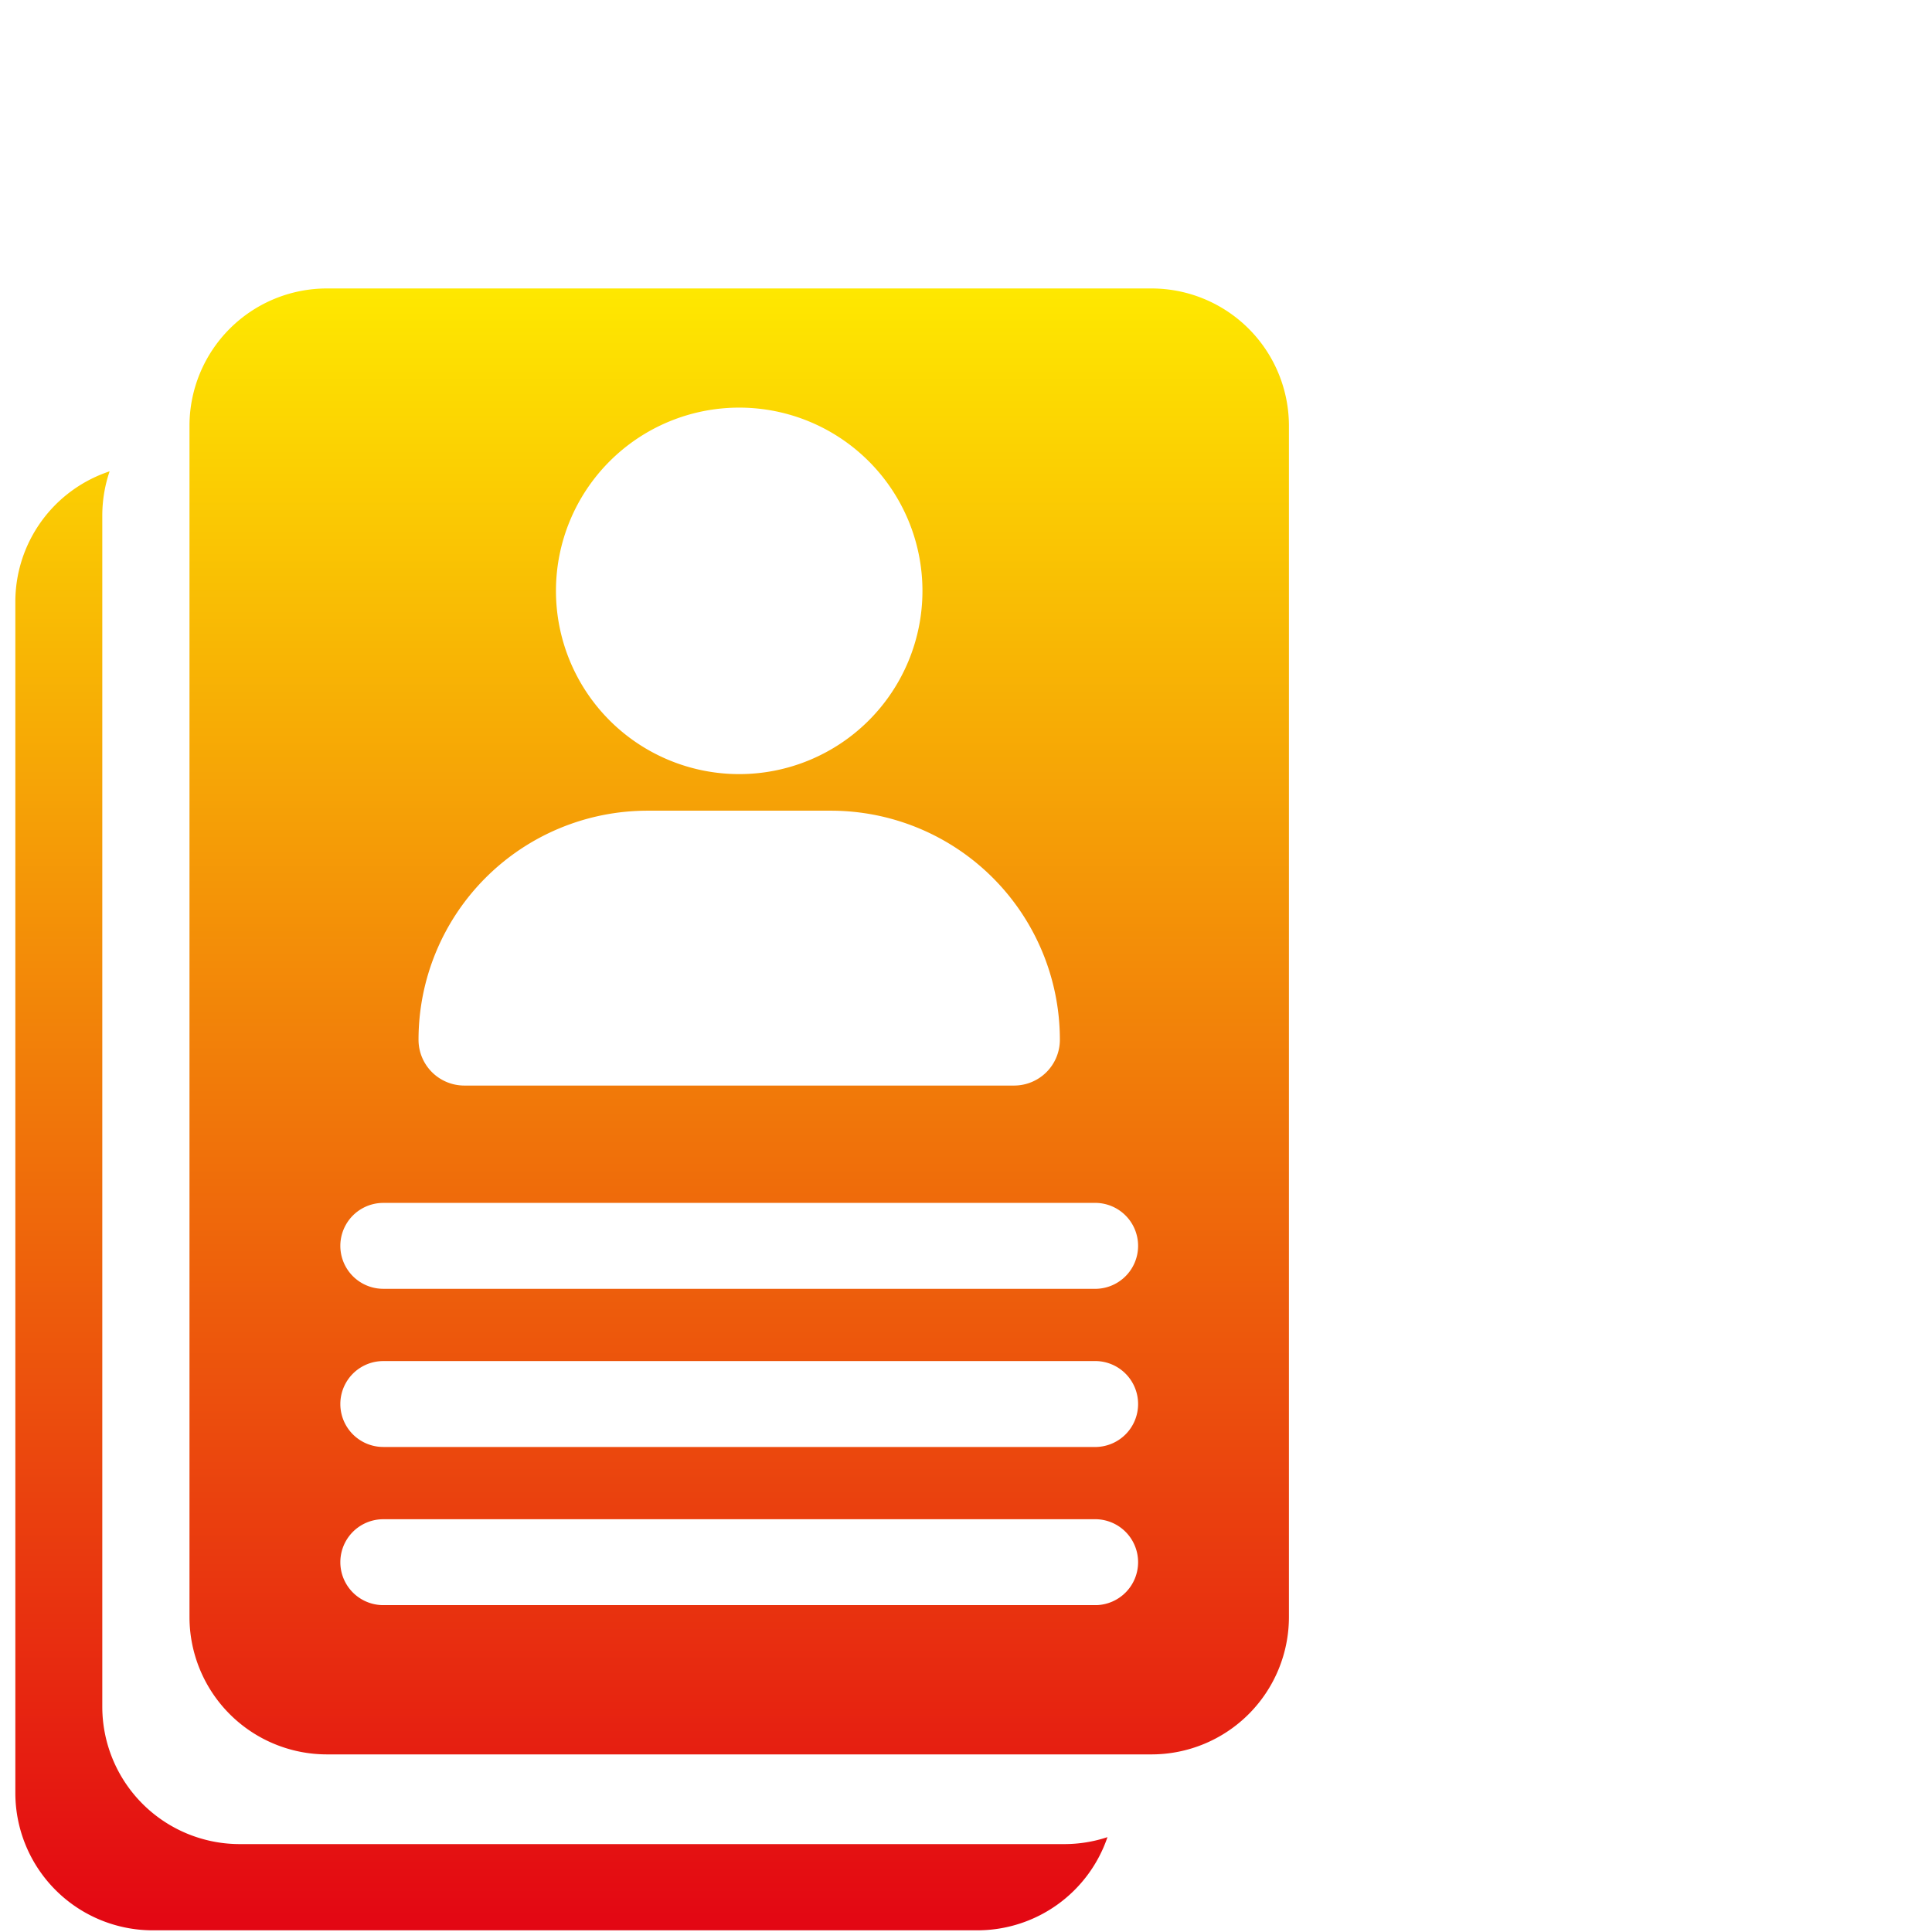 <?xml version="1.0" encoding="UTF-8" standalone="no"?>
<!-- Created with Inkscape (http://www.inkscape.org/) -->

<svg
   width="170"
   height="170"
   viewBox="0 0 170 170"
   version="1.1"
   id="svg5"
   inkscape:version="1.1.2 (76b9e6a115, 2022-02-25)"
   sodipodi:docname="site-logo-small.svg"
   xmlns:inkscape="http://www.inkscape.org/namespaces/inkscape"
   xmlns:sodipodi="http://sodipodi.sourceforge.net/DTD/sodipodi-0.dtd"
   xmlns="http://www.w3.org/2000/svg"
   xmlns:svg="http://www.w3.org/2000/svg">
  <sodipodi:namedview
     id="namedview7"
     pagecolor="#ffffff"
     bordercolor="#666666"
     borderopacity="1.0"
     inkscape:pageshadow="2"
     inkscape:pageopacity="0.0"
     inkscape:pagecheckerboard="0"
     inkscape:document-units="px"
     showgrid="false"
     width="480px"
     inkscape:zoom="0.72954545"
     inkscape:cx="481.80686"
     inkscape:cy="14.392523"
     inkscape:window-width="1864"
     inkscape:window-height="1016"
     inkscape:window-x="1976"
     inkscape:window-y="27"
     inkscape:window-maximized="1"
     inkscape:current-layer="layer1"
     showguides="true"
     inkscape:guide-bbox="true"
     guidetolerance="20"
     objecttolerance="20"
     gridtolerance="10">
    <sodipodi:guide
       position="113.895,14.172"
       orientation="0,-1"
       id="guide32800" />
    <sodipodi:guide
       position="201.024,145.197"
       orientation="0,-1"
       id="guide46699" />
    <sodipodi:guide
       position="265.919,85.016"
       orientation="0,-1"
       id="guide46877" />
  </sodipodi:namedview>
  <defs
     id="defs2">
    <style
       id="style868">.a{fill:#fff;fill-rule:evenodd;}</style>
    <style
       id="style44114">.cls-1{fill:url(#linear-gradient);}</style>
    <linearGradient
       id="linear-gradient"
       x1="259.19"
       y1="28.49"
       x2="259.19"
       y2="601.94"
       gradientUnits="userSpaceOnUse"
       gradientTransform="matrix(0.252,0,0,0.252,-7.916,18.204)">
      <stop
         offset="0"
         stop-color="#fee800"
         id="stop44116" />
      <stop
         offset="1"
         stop-color="#e30613"
         id="stop44118" />
    </linearGradient>
  </defs>
  <g
     inkscape:label="Layer 1"
     inkscape:groupmode="layer"
     id="layer1">
    <path
       class="cls-1"
       d="m 97.448,161.652 a 12.093,12.093 0 0 1 -11.448,8.2 H 13.443 A 12.093,12.093 0 0 1 1.35,157.76 V 52.956 A 12.093,12.093 0 0 1 9.646,41.473 12.093,12.093 0 0 0 9.001,45.367 V 150.172 a 12.093,12.093 0 0 0 12.093,12.093 h 72.557 a 12.047,12.047 0 0 0 3.797,-0.612 z M 113.415,37.474 V 142.279 a 12.093,12.093 0 0 1 -12.093,12.093 H 28.765 A 12.093,12.093 0 0 1 16.673,142.279 V 37.474 A 12.093,12.093 0 0 1 28.765,25.382 h 72.557 a 12.093,12.093 0 0 1 12.093,12.093 z M 48.92,51.991 A 16.124,16.124 0 1 0 65.044,35.867 16.124,16.124 0 0 0 48.92,51.991 Z M 36.827,91.489 a 4.031,4.031 0 0 0 4.031,4.031 H 89.229 A 4.031,4.031 0 0 0 93.26,91.489 20.155,20.155 0 0 0 73.106,71.334 H 56.982 A 20.155,20.155 0 0 0 36.827,91.489 Z m 63.316,45.97 a 3.779,3.779 0 0 0 -3.648,-3.779 v 0 H 33.726 a 3.779,3.779 0 0 0 0,7.558 h 62.769 v 0 a 3.779,3.779 0 0 0 3.648,-3.779 z m 0,-13.917 a 3.779,3.779 0 0 0 -3.648,-3.779 v 0 H 33.726 a 3.779,3.779 0 0 0 0,7.558 h 62.769 v 0 a 3.779,3.779 0 0 0 3.648,-3.779 z m 0,-13.917 a 3.779,3.779 0 0 0 -3.648,-3.779 v 0 H 33.726 a 3.779,3.779 0 0 0 0,7.558 h 62.769 v 0 a 3.779,3.779 0 0 0 3.648,-3.779 z"
       id="path44125"
       style="fill:url(#linear-gradient);stroke-width:0.252" />
  </g>
</svg>
